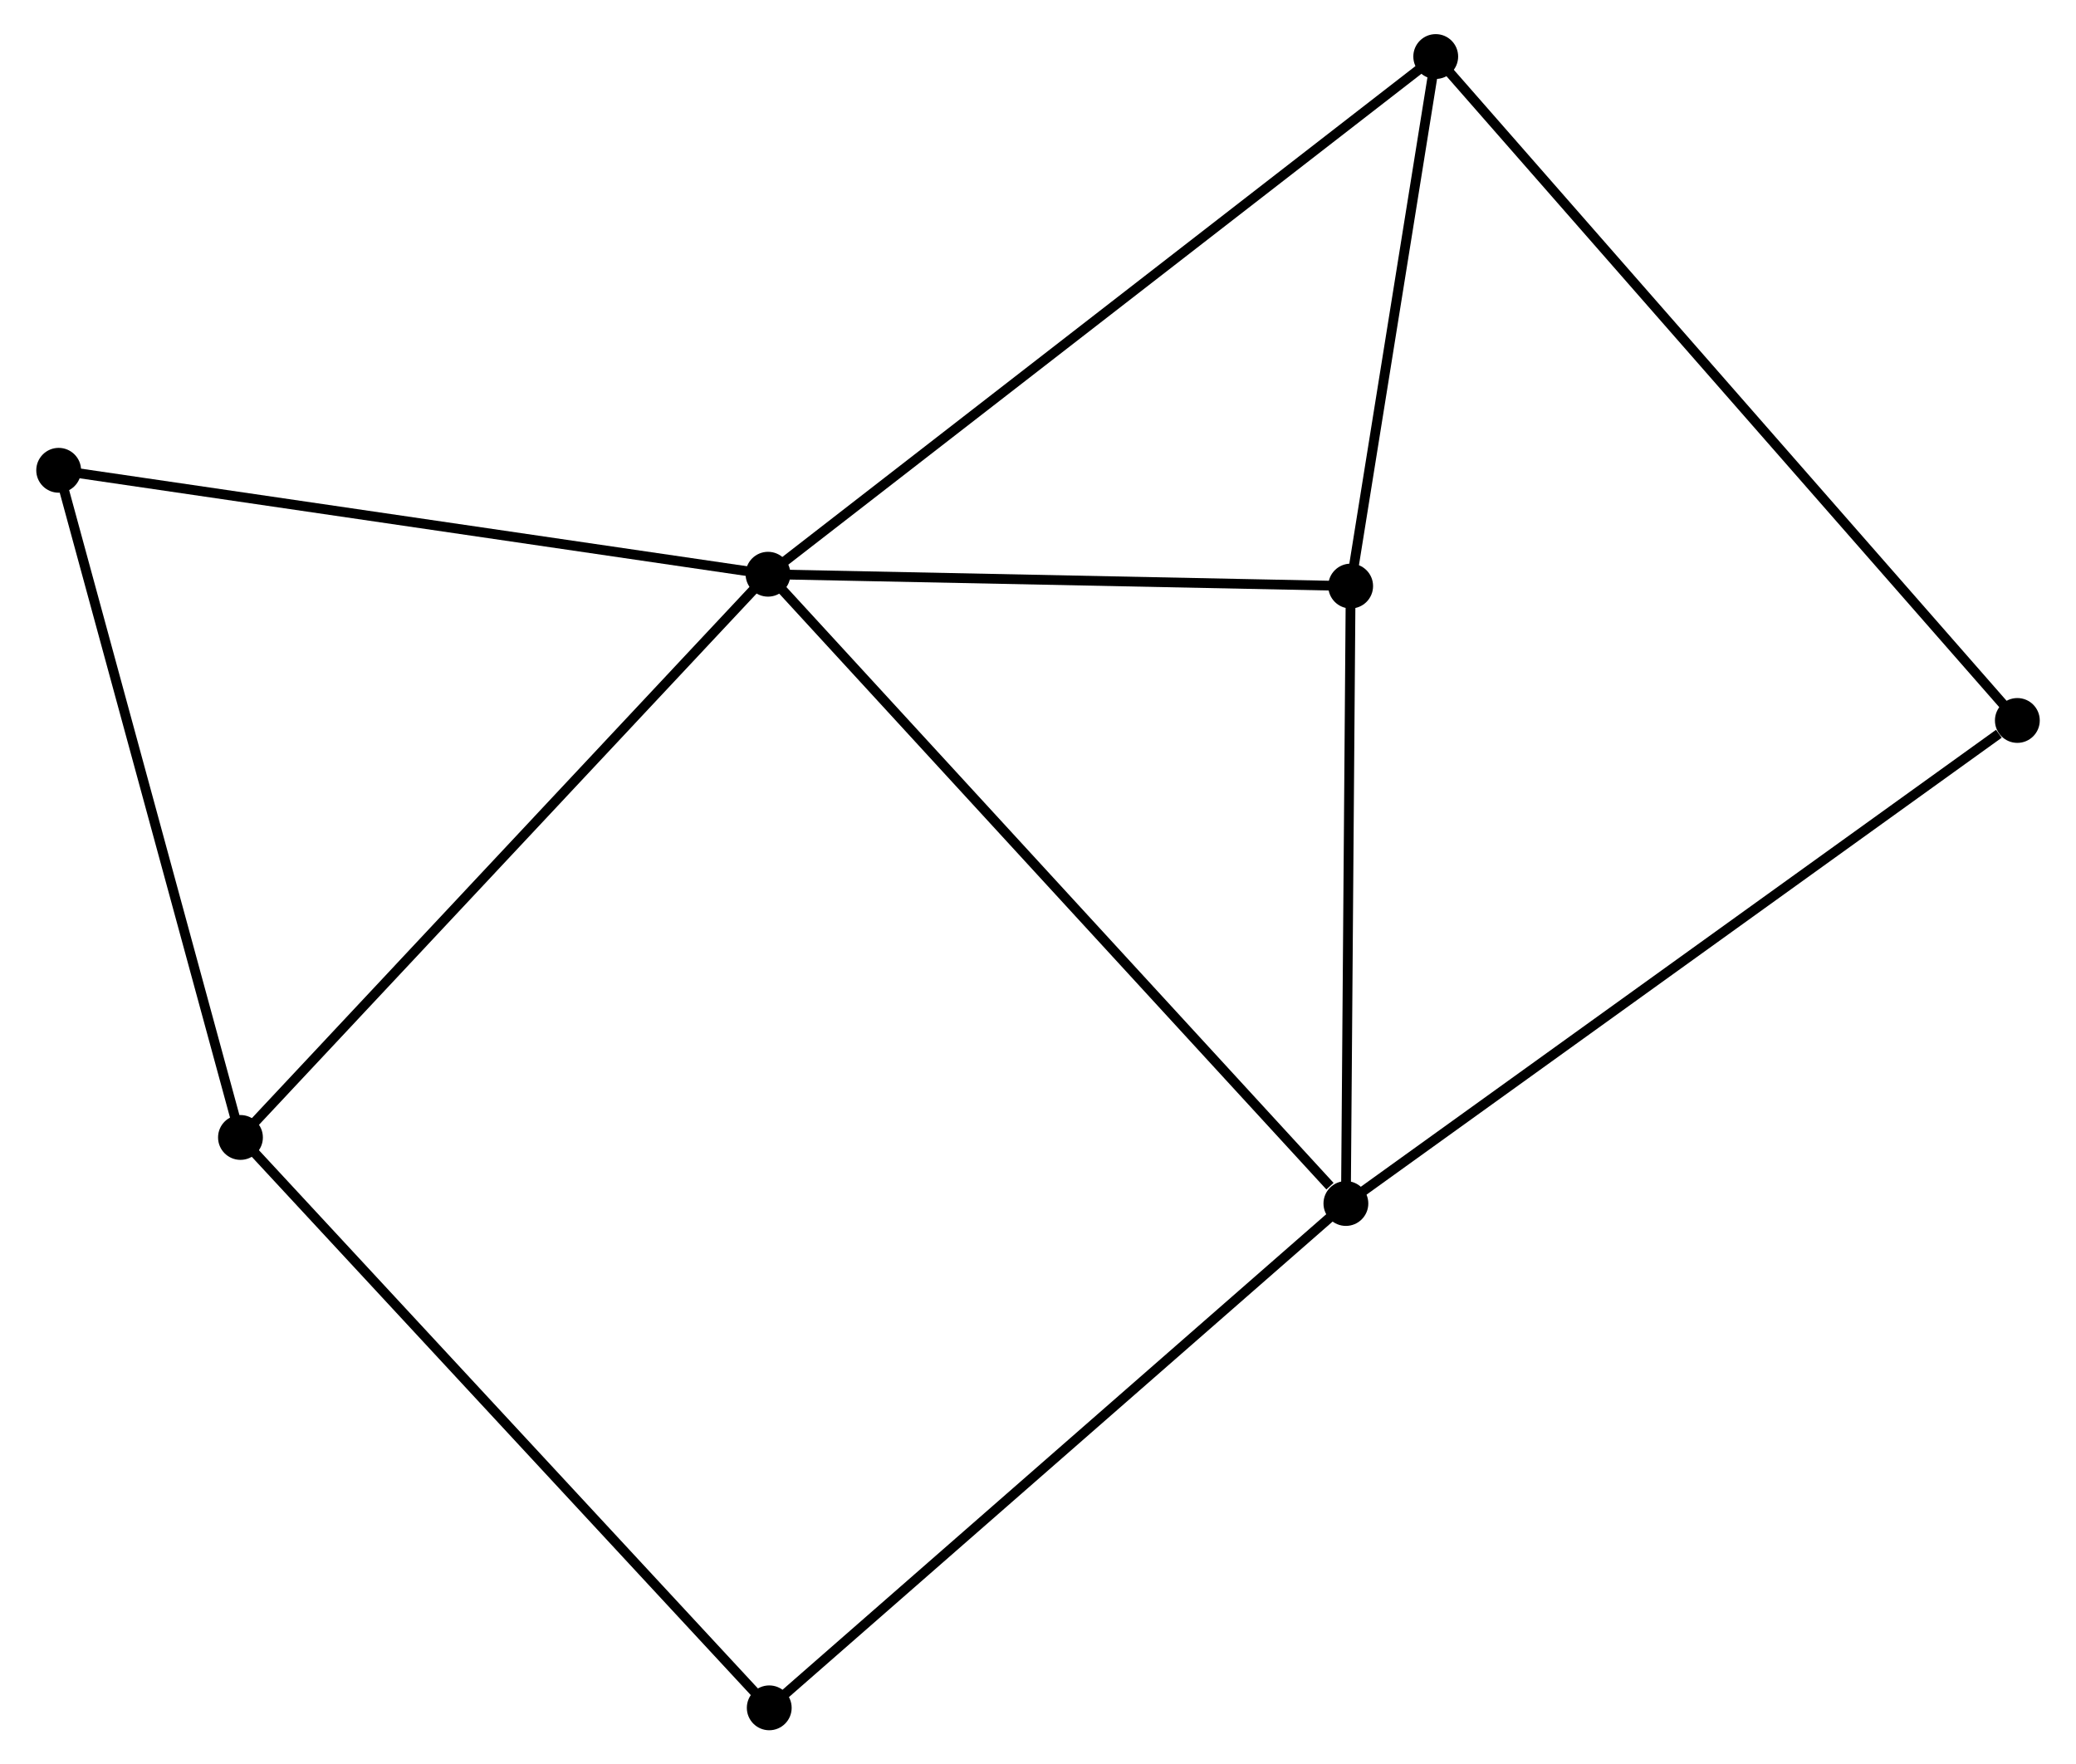 <?xml version="1.0" encoding="UTF-8" standalone="no"?>
<!DOCTYPE svg PUBLIC "-//W3C//DTD SVG 1.1//EN"
 "http://www.w3.org/Graphics/SVG/1.1/DTD/svg11.dtd">
<!-- Generated by graphviz version 2.36.0 (20140111.2315)
 -->
<!-- Title: %3 Pages: 1 -->
<svg width="213pt" height="181pt"
 viewBox="0.00 0.00 212.57 181.01" xmlns="http://www.w3.org/2000/svg" xmlns:xlink="http://www.w3.org/1999/xlink">
<g id="graph0" class="graph" transform="scale(1 1) rotate(0) translate(4 177.013)">
<title>%3</title>
<!-- 0 -->
<g id="node1" class="node"><title>0</title>
<ellipse fill="black" stroke="black" cx="74.583" cy="-118.101" rx="1.8" ry="1.8"/>
</g>
<!-- 1 -->
<g id="node2" class="node"><title>1</title>
<ellipse fill="black" stroke="black" cx="133.877" cy="-53.542" rx="1.8" ry="1.8"/>
</g>
<!-- 0&#45;&#45;1 -->
<g id="edge1" class="edge"><title>0&#45;&#45;1</title>
<path fill="none" stroke="black" d="M76.048,-116.505C84.18,-107.651 123.697,-64.625 132.244,-55.319"/>
</g>
<!-- 2 -->
<g id="node3" class="node"><title>2</title>
<ellipse fill="black" stroke="black" cx="20.453" cy="-60.318" rx="1.8" ry="1.8"/>
</g>
<!-- 0&#45;&#45;2 -->
<g id="edge2" class="edge"><title>0&#45;&#45;2</title>
<path fill="none" stroke="black" d="M73.245,-116.672C65.821,-108.748 29.746,-70.238 21.943,-61.909"/>
</g>
<!-- 3 -->
<g id="node4" class="node"><title>3</title>
<ellipse fill="black" stroke="black" cx="143.095" cy="-171.213" rx="1.8" ry="1.8"/>
</g>
<!-- 0&#45;&#45;3 -->
<g id="edge3" class="edge"><title>0&#45;&#45;3</title>
<path fill="none" stroke="black" d="M76.014,-119.21C84.93,-126.122 132.778,-163.215 141.672,-170.11"/>
</g>
<!-- 4 -->
<g id="node5" class="node"><title>4</title>
<ellipse fill="black" stroke="black" cx="134.366" cy="-116.886" rx="1.8" ry="1.8"/>
</g>
<!-- 0&#45;&#45;4 -->
<g id="edge4" class="edge"><title>0&#45;&#45;4</title>
<path fill="none" stroke="black" d="M76.572,-118.06C85.648,-117.876 123.089,-117.115 132.308,-116.928"/>
</g>
<!-- 5 -->
<g id="node6" class="node"><title>5</title>
<ellipse fill="black" stroke="black" cx="1.8" cy="-128.764" rx="1.8" ry="1.8"/>
</g>
<!-- 0&#45;&#45;5 -->
<g id="edge5" class="edge"><title>0&#45;&#45;5</title>
<path fill="none" stroke="black" d="M72.784,-118.364C62.801,-119.827 14.295,-126.933 3.804,-128.47"/>
</g>
<!-- 1&#45;&#45;4 -->
<g id="edge6" class="edge"><title>1&#45;&#45;4</title>
<path fill="none" stroke="black" d="M133.891,-55.37C133.961,-64.457 134.272,-104.74 134.349,-114.668"/>
</g>
<!-- 6 -->
<g id="node7" class="node"><title>6</title>
<ellipse fill="black" stroke="black" cx="74.709" cy="-1.8" rx="1.8" ry="1.8"/>
</g>
<!-- 1&#45;&#45;6 -->
<g id="edge7" class="edge"><title>1&#45;&#45;6</title>
<path fill="none" stroke="black" d="M132.414,-52.263C124.299,-45.167 84.867,-10.683 76.338,-3.224"/>
</g>
<!-- 7 -->
<g id="node8" class="node"><title>7</title>
<ellipse fill="black" stroke="black" cx="202.773" cy="-103.098" rx="1.8" ry="1.8"/>
</g>
<!-- 1&#45;&#45;7 -->
<g id="edge8" class="edge"><title>1&#45;&#45;7</title>
<path fill="none" stroke="black" d="M135.58,-54.767C145.029,-61.564 190.945,-94.591 200.877,-101.734"/>
</g>
<!-- 2&#45;&#45;5 -->
<g id="edge9" class="edge"><title>2&#45;&#45;5</title>
<path fill="none" stroke="black" d="M19.915,-62.293C17.191,-72.288 4.95,-117.205 2.305,-126.911"/>
</g>
<!-- 2&#45;&#45;6 -->
<g id="edge10" class="edge"><title>2&#45;&#45;6</title>
<path fill="none" stroke="black" d="M21.794,-58.872C29.235,-50.846 65.395,-11.846 73.216,-3.411"/>
</g>
<!-- 3&#45;&#45;4 -->
<g id="edge11" class="edge"><title>3&#45;&#45;4</title>
<path fill="none" stroke="black" d="M142.804,-169.405C141.479,-161.157 136.012,-127.133 134.666,-118.756"/>
</g>
<!-- 3&#45;&#45;7 -->
<g id="edge12" class="edge"><title>3&#45;&#45;7</title>
<path fill="none" stroke="black" d="M144.341,-169.79C152.108,-160.926 193.787,-113.355 201.534,-104.513"/>
</g>
</g>
</svg>
